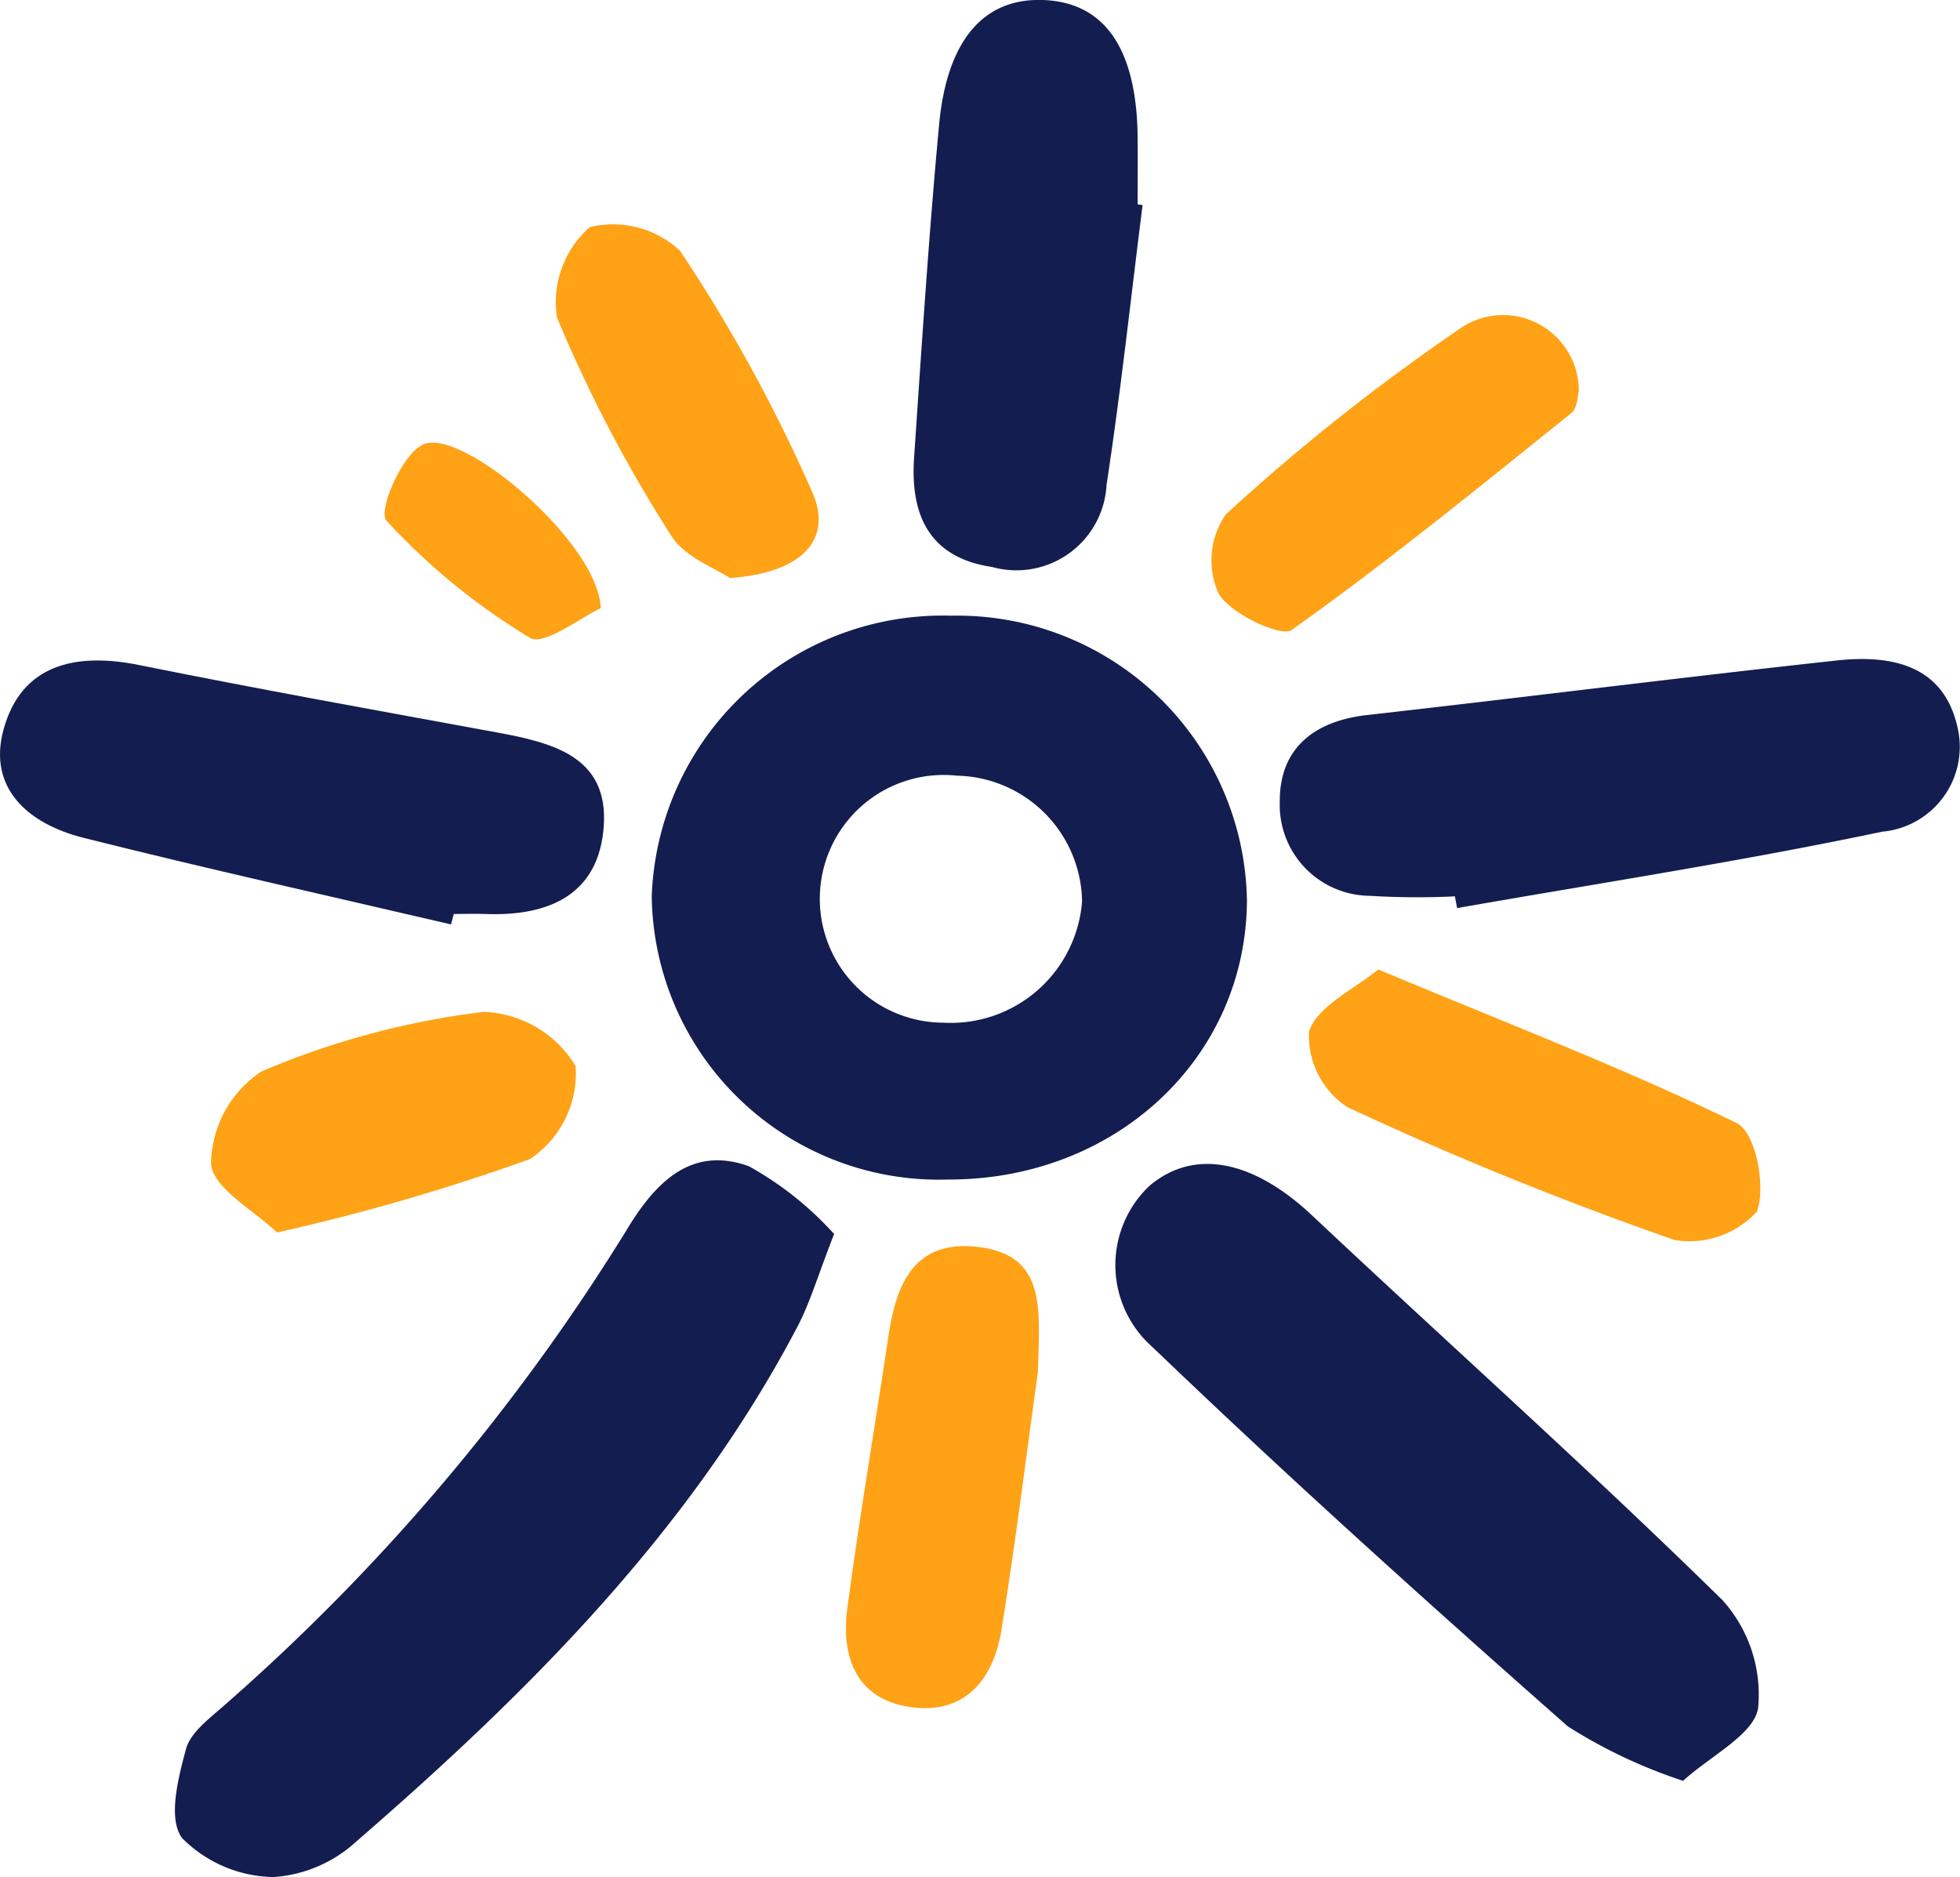 <svg xmlns="http://www.w3.org/2000/svg" width="54.82" height="52.498" viewBox="0 0 54.82 52.498">
  <g id="그룹_16" data-name="그룹 16" transform="translate(1966 -10496.751)">
    <g id="그룹_15" data-name="그룹 15">
      <g id="그룹_14" data-name="그룹 14" transform="translate(-1966 10496.751)">
        <path id="패스_13" data-name="패스 13" d="M34.876,25.178c-.017,4.41-3.677,7.827-8.366,7.811a8.029,8.029,0,0,1-8.281-7.908A8.139,8.139,0,0,1,26.61,17.22a8.1,8.1,0,0,1,8.266,7.958m-8.5,3.424a3.684,3.684,0,0,0,3.889-3.39,3.575,3.575,0,0,0-3.5-3.518,3.464,3.464,0,1,0-.385,6.908" fill="#141d50"/>
        <path id="패스_14" data-name="패스 14" d="M23.331,34.508c-.461,1.18-.672,1.918-1.023,2.589-2.984,5.69-7.489,10.2-12.346,14.409a3.791,3.791,0,0,1-2.313.991,3.682,3.682,0,0,1-2.554-1.088c-.406-.541-.112-1.678.107-2.493.129-.478.687-.875,1.106-1.252A58.3,58.3,0,0,0,17.5,34.443c.76-1.266,1.764-2.437,3.45-1.824a9.278,9.278,0,0,1,2.376,1.889" fill="#141d50"/>
        <path id="패스_15" data-name="패스 15" d="M47.077,49.806a14.292,14.292,0,0,1-3.225-1.522C39.914,44.813,36.013,41.3,32.23,37.671a3.053,3.053,0,0,1-.087-4.5c1.255-1.069,2.912-.723,4.553.82,3.821,3.592,7.74,7.09,11.478,10.759a3.943,3.943,0,0,1,1,3.015c-.109.74-1.318,1.331-2.1,2.041" fill="#141d50"/>
        <path id="패스_16" data-name="패스 16" d="M40.694,25.069a21.529,21.529,0,0,1-2.384-.015,2.542,2.542,0,0,1-2.515-2.642c-.008-1.437.907-2.241,2.443-2.414,4.377-.493,8.746-1.048,13.125-1.525,1.542-.168,2.985.123,3.383,1.849a2.383,2.383,0,0,1-2.1,2.938c-3.936.83-7.923,1.44-11.891,2.137l-.063-.328" fill="#141d50"/>
        <path id="패스_17" data-name="패스 17" d="M12.611,25.853c-3.428-.8-6.867-1.565-10.279-2.422C.773,23.039-.349,22.033.1,20.4c.491-1.792,1.976-2.169,3.791-1.8,3.321.67,6.658,1.27,9.992,1.882,1.57.288,3.132.672,3.005,2.607-.125,1.9-1.488,2.547-3.327,2.473-.289-.011-.579,0-.868,0-.028.1-.055.2-.082.3" fill="#141d50"/>
        <path id="패스_18" data-name="패스 18" d="M31.957,5.738c-.33,2.607-.61,5.222-1.007,7.82a2.526,2.526,0,0,1-3.2,2.3c-1.8-.266-2.288-1.505-2.184-3.05.211-3.108.411-6.218.7-9.321.22-2.375,1.256-3.543,2.9-3.487,1.73.058,2.63,1.36,2.653,3.846.006.624,0,1.247,0,1.871l.145.019" fill="#141d50"/>
        <path id="패스_19" data-name="패스 19" d="M29.031,38.354c-.3,2.15-.613,4.7-1.02,7.231-.206,1.279-.932,2.329-2.427,2.173-1.626-.171-2.07-1.4-1.885-2.781.339-2.542.772-5.072,1.15-7.609.213-1.427.7-2.712,2.512-2.493,1.926.232,1.71,1.748,1.67,3.479" fill="#ffa216"/>
        <path id="패스_20" data-name="패스 20" d="M38.548,27.113c3.6,1.506,6.883,2.767,10.022,4.294.537.26.832,1.775.568,2.481a2.563,2.563,0,0,1-2.3.793,98.658,98.658,0,0,1-9.147-3.713,2.391,2.391,0,0,1-1.08-2.11c.222-.718,1.282-1.2,1.938-1.745" fill="#ffa216"/>
        <path id="패스_21" data-name="패스 21" d="M44.161,10.933c-.037.116-.034.478-.218.625-2.571,2.063-5.126,4.15-7.816,6.061-.3.211-1.712-.453-2.043-1.017a2.257,2.257,0,0,1,.2-2.214,58.016,58.016,0,0,1,6.505-5.166,2.117,2.117,0,0,1,3.369,1.711" fill="#ffa216"/>
        <path id="패스_22" data-name="패스 22" d="M7.748,34.473c-.623-.609-1.812-1.248-1.845-1.937a3.147,3.147,0,0,1,1.405-2.568A22.854,22.854,0,0,1,13.52,28.3,3.131,3.131,0,0,1,16.1,29.817a2.879,2.879,0,0,1-1.278,2.6,58.831,58.831,0,0,1-7.072,2.053" fill="#ffa216"/>
        <path id="패스_23" data-name="패스 23" d="M20.415,16.166c-.37-.256-1.273-.579-1.651-1.2a39.2,39.2,0,0,1-3.182-6.079A2.773,2.773,0,0,1,16.5,6.351a2.745,2.745,0,0,1,2.522.665,44.256,44.256,0,0,1,3.7,6.756c.569,1.3-.255,2.251-2.314,2.394" fill="#ffa216"/>
        <path id="패스_24" data-name="패스 24" d="M16.8,17.011c-.52.235-1.588,1.061-1.972.831a18.245,18.245,0,0,1-4.022-3.283c-.238-.258.428-1.851,1.027-2.127,1.085-.5,4.923,2.764,4.967,4.579" fill="#ffa216"/>
      </g>
    </g>
  </g>
</svg>
